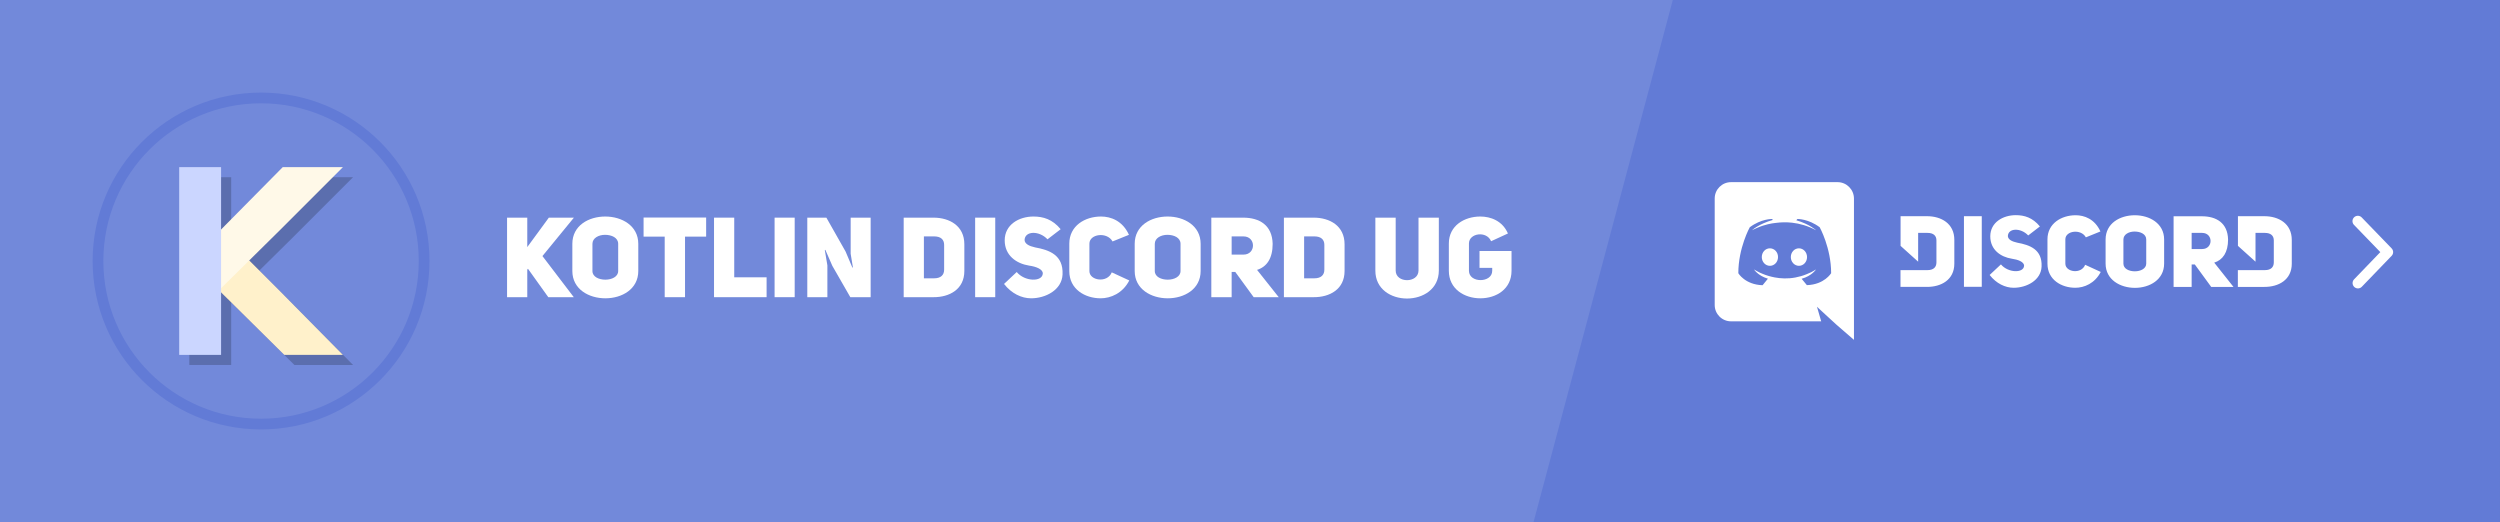 <?xml version="1.0" encoding="UTF-8" standalone="no"?><!DOCTYPE svg PUBLIC "-//W3C//DTD SVG 1.1//EN" "http://www.w3.org/Graphics/SVG/1.1/DTD/svg11.dtd"><svg width="100%" height="100%" viewBox="0 0 4853 1014" version="1.1" xmlns="http://www.w3.org/2000/svg" xmlns:xlink="http://www.w3.org/1999/xlink" xml:space="preserve" xmlns:serif="http://www.serif.com/" style="fill-rule:evenodd;clip-rule:evenodd;stroke-linejoin:round;stroke-miterlimit:2;"><rect x="0" y="0" width="4853" height="1014" fill="#333333" stroke="none"/><g id="Background"><rect x="0" y="0" width="4266.67" height="1013.33" style="fill:#7289da;"/><path d="M4852.98,0l0,1013.33l-1876.03,0l270.302,-1013.33l1605.73,0Z" style="fill:#627bd6;"/></g><g id="Logo"><circle cx="506.766" cy="506.667" r="316.54" style="fill:#7289da;stroke:#627bd6;stroke-width:20.83px;"/><g><clipPath id="_clip1"><rect id="polygon93" x="443.385" y="344.014" width="241.945" height="237.638"/></clipPath><g clip-path="url(#_clip1)"><path d="M441.838,585.959l123.355,-121.808l120.137,-120.137l-116.819,0l-126.673,128.093l0,113.852Z" style="fill-opacity:0.2;fill-rule:nonzero;"/></g><path id="polygon931" serif:id="polygon93" d="M685.33,708.479l-121.808,-123.355l-120.137,-120.137l0,116.818l128.093,126.674l113.852,0Z" style="fill-opacity:0.2;fill-rule:nonzero;"/><rect x="367.488" y="344.014" width="81.318" height="364.465" style="fill-opacity:0.2;"/></g><g><path id="polygon932" serif:id="polygon93" d="M665.686,688.899l-121.808,-123.355l-120.137,-120.137l0,116.819l128.093,126.673l113.852,0Z" style="fill:#fff1cb;fill-rule:nonzero;"/><path id="polygon933" serif:id="polygon93" d="M422.194,566.38l123.355,-121.809l120.137,-120.137l-116.818,0l-126.674,128.093l0,113.853Z" style="fill:#fff9e8;fill-rule:nonzero;"/><rect x="347.845" y="324.434" width="81.318" height="364.465" style="fill:#cbd6ff;"/></g></g><g id="Text"><path d="M1023.54,479.631l0,-57.136l-39.232,0l0,154.395l39.232,0l0,-53.427l1.309,-1.745l39.478,55.172l49.511,0l-60.853,-79.814l61.071,-74.581l-48.639,0l-41.877,57.136Z" style="fill:#fff;fill-rule:nonzero;"/><path d="M1111.03,526.092c0,35.325 32.039,52.979 64.11,52.979c32.071,0 63.893,-17.654 63.893,-52.979l0,-52.799c0,-35.326 -32.04,-52.979 -64.111,-52.979c-32.071,0 -63.892,17.436 -63.892,52.979l0,52.799Zm39.014,-52.799c0,-11.346 12.221,-17.454 24.442,-17.454c12.657,0 25.532,5.454 25.532,17.454l0,52.799c0,11.127 -12.439,16.8 -24.878,16.8c-12.439,0 -25.096,-5.455 -25.096,-16.8l0,-52.799Z" style="fill:#fff;fill-rule:nonzero;"/><path d="M1370.77,459.329l0,-37.052l-121.46,0l0,37.052l41.005,0l0,117.561l39.451,0l0,-117.561l41.004,0Z" style="fill:#fff;fill-rule:nonzero;"/><path d="M1386.06,576.89l102.048,0l0,-38.578l-62.815,0l0,-115.817l-39.233,0l0,154.395Z" style="fill:#fff;fill-rule:nonzero;"/><rect x="1503.63" y="422.495" width="39.014" height="154.395" style="fill:#fff;fill-rule:nonzero;"/><path d="M1567.1,576.89l39.014,0l0,-61.714l-5.013,-29.876l1.09,-0.218l13.526,30.966l34.919,60.842l39.45,0l0,-154.395l-38.796,0l0,70.002c0.218,0 4.141,26.604 4.359,26.604l-1.09,0.218l-13.09,-30.966l-37.317,-65.858l-37.052,0l0,154.395Z" style="fill:#fff;fill-rule:nonzero;"/><path d="M1754.23,422.495l0,154.395l57.785,0c30.979,0.218 59.967,-15.256 59.967,-50.797l0,-51.928c0,-35.978 -28.988,-51.67 -59.967,-51.67l-57.785,0Zm39.233,117.78l0,-81.383l19.861,0c13.096,0 19.426,6.328 19.426,16.364l0,48.219c0,10.036 -6.112,16.8 -19.426,16.8l-19.861,0Z" style="fill:#fff;fill-rule:nonzero;"/><rect x="1892.95" y="422.495" width="39.014" height="154.395" style="fill:#fff;fill-rule:nonzero;"/><path d="M1949.01,551.174c14.386,18.525 34.002,27.897 52.547,27.897c28.368,0 59.753,-16.346 61.061,-46.215c1.745,-37.963 -25.719,-47.563 -53.203,-52.581c-12.005,-2.618 -20.081,-6.981 -20.518,-14.399c0.655,-17.886 28.376,-18.539 44.515,-1.309l25.501,-19.628c-15.911,-19.395 -34.001,-24.625 -52.772,-24.625c-28.36,0 -55.822,15.909 -55.822,46.216c0,29.454 22.667,45.163 47.528,49.09c12.66,1.745 26.847,6.763 26.411,15.49c-1.091,16.577 -35.143,15.705 -50.618,-3.054l-24.63,23.118Z" style="fill:#fff;fill-rule:nonzero;"/><path d="M2158.15,528.71c-8.506,21.374 -43.403,16.143 -43.403,-2.4l0,-53.236c0,-19.196 34.461,-23.555 44.93,-4.363l31.844,-12.872c-12.432,-27.461 -35.334,-35.525 -54.309,-35.525c-30.966,0 -61.48,17.872 -61.48,52.76l0,53.236c0,35.107 30.514,52.761 60.826,52.761c19.411,0 42.749,-9.59 55.618,-34.654l-34.026,-15.707Z" style="fill:#fff;fill-rule:nonzero;"/><path d="M2202.67,526.092c0,35.325 32.04,52.979 64.111,52.979c32.071,0 63.892,-17.654 63.892,-52.979l0,-52.799c0,-35.326 -32.039,-52.979 -64.11,-52.979c-32.071,0 -63.893,17.436 -63.893,52.979l0,52.799Zm39.015,-52.799c0,-11.346 12.22,-17.454 24.441,-17.454c12.658,0 25.533,5.454 25.533,17.454l0,52.799c0,11.127 -12.439,16.8 -24.878,16.8c-12.439,0 -25.096,-5.455 -25.096,-16.8l0,-52.799Z" style="fill:#fff;fill-rule:nonzero;"/><path d="M2433.65,576.89l48.612,0l-42.074,-52.998c18.744,-5.884 30.296,-22.011 30.296,-50.593c-0.872,-36.201 -25.501,-50.804 -57.348,-50.804l-61.713,0l0,154.395l39.451,0l0,-49.075l6.984,0l35.792,49.075Zm-42.776,-82.637l0,-35.361l22.916,0c24.655,0 24.655,35.361 0,35.361l-22.916,0Z" style="fill:#fff;fill-rule:nonzero;"/><path d="M2492.32,422.495l0,154.395l57.785,0c30.979,0.218 59.967,-15.256 59.967,-50.797l0,-51.928c0,-35.978 -28.988,-51.67 -59.967,-51.67l-57.785,0Zm39.233,117.78l0,-81.383l19.862,0c13.096,0 19.425,6.328 19.425,16.364l0,48.219c0,10.036 -6.111,16.8 -19.425,16.8l-19.862,0Z" style="fill:#fff;fill-rule:nonzero;"/><path d="M2709.31,422.495l-39.45,0l0,102.73c-0.218,72.385 122.987,72.385 123.205,0l0,-102.73l-39.451,0l0,102.73c-0.218,24.86 -44.304,24.86 -44.304,0l0,-102.73Z" style="fill:#fff;fill-rule:nonzero;"/><path d="M2927.21,453.223c-10.679,-24.627 -33.568,-32.909 -53.646,-32.909c-30.543,0 -61.057,17.435 -61.057,52.334l0,52.993c0,35.559 30.514,53.43 61.057,53.43c30.979,0 60.621,-17.871 60.621,-53.43l0,-38.367l-62.149,0l0,32.689l24.661,0l0,5.678c0,24.008 -45.176,24.226 -45.176,0l0,-52.993c0,-20.297 34.483,-25.091 42.994,-4.366l32.695,-15.059Z" style="fill:#fff;fill-rule:nonzero;"/></g><g id="Discord"><g><path d="M3492.08,482.042c-8.8,0 -15.747,7.565 -15.747,16.983c0,9.417 7.101,16.982 15.747,16.982c8.8,0 15.747,-7.565 15.747,-16.982c0,-9.418 -7.102,-16.983 -15.747,-16.983Zm-56.35,0c-8.8,0 -15.748,7.565 -15.748,16.983c0,9.417 7.102,16.982 15.748,16.982c8.799,0 15.747,-7.565 15.747,-16.982c0.154,-9.418 -6.948,-16.983 -15.747,-16.983Z" style="fill:#fff;fill-rule:nonzero;"/><path d="M3567.11,353.595l-206.875,0c-17.446,0 -31.649,14.203 -31.649,31.648l0,206.875c0,17.446 14.203,31.649 31.649,31.649l175.072,0l-8.183,-28.252l19.761,18.217l18.681,17.137l33.347,28.87l0,-274.496c-0.154,-17.445 -14.358,-31.648 -31.803,-31.648Zm-59.593,199.927c0,0 -5.558,-6.638 -10.189,-12.35c20.224,-5.713 27.944,-18.218 27.944,-18.218c-6.33,4.169 -12.351,7.102 -17.755,9.109c-7.719,3.242 -15.129,5.249 -22.385,6.638c-14.821,2.779 -28.407,2.007 -39.986,-0.154c-8.8,-1.698 -16.365,-4.014 -22.695,-6.638c-3.55,-1.39 -7.41,-3.088 -11.27,-5.25c-0.463,-0.308 -0.926,-0.463 -1.389,-0.771c-0.309,-0.155 -0.463,-0.309 -0.618,-0.309c-2.778,-1.544 -4.322,-2.625 -4.322,-2.625c0,0 7.41,12.197 27.017,18.063c-4.632,5.867 -10.344,12.66 -10.344,12.66c-34.119,-1.081 -47.087,-23.312 -47.087,-23.312c0,-49.249 22.231,-89.235 22.231,-89.235c22.232,-16.519 43.228,-16.056 43.228,-16.056l1.544,1.853c-27.789,7.874 -40.449,20.07 -40.449,20.07c0,0 3.397,-1.853 9.109,-4.323c16.519,-7.256 29.642,-9.108 35.045,-9.726c0.926,-0.154 1.698,-0.309 2.625,-0.309c9.417,-1.235 20.07,-1.544 31.185,-0.308c14.667,1.698 30.414,6.021 46.47,14.666c0,0 -12.196,-11.579 -38.442,-19.452l2.162,-2.471c0,0 21.15,-0.463 43.227,16.056c0,0 22.232,39.986 22.232,89.235c0,-0.155 -12.969,22.077 -47.088,23.157Zm233.121,-133.851l-51.256,0l0,57.585l34.119,30.723l0,-55.887l18.217,0c11.579,0 17.292,5.558 17.292,14.512l0,42.764c0,8.955 -5.404,14.976 -17.292,14.976l-52.49,0l0,32.575l51.255,0c27.481,0.154 53.263,-13.586 53.263,-45.08l0,-46.007c0.154,-32.112 -25.628,-46.161 -53.108,-46.161Zm268.629,92.168l0,-47.242c0,-16.982 30.568,-20.842 39.831,-3.86l28.252,-11.424c-11.115,-24.393 -31.34,-31.495 -48.168,-31.495c-27.48,0 -54.652,15.902 -54.652,46.779l0,47.242c0,31.185 27.172,46.778 54.035,46.778c17.291,0 37.978,-8.491 49.403,-30.722l-30.26,-13.895c-7.41,18.989 -38.441,14.358 -38.441,-2.161Zm-93.403,-40.758c-10.652,-2.316 -17.754,-6.175 -18.217,-12.814c0.617,-15.901 25.164,-16.519 39.522,-1.235l22.695,-17.445c-14.204,-17.291 -30.26,-21.923 -46.779,-21.923c-25.164,0 -49.557,14.203 -49.557,41.066c0,26.091 20.07,40.14 42.147,43.537c11.27,1.544 23.775,6.021 23.466,13.74c-0.926,14.666 -31.185,13.895 -44.926,-2.779l-21.922,20.533c12.814,16.519 30.259,24.856 46.624,24.856c25.164,0 53.108,-14.512 54.189,-41.066c1.544,-33.502 -22.849,-41.993 -47.242,-46.47Zm-103.437,85.683l34.582,0l0,-137.093l-34.582,0l0,137.093Zm583.11,-137.093l-51.256,0l0,57.585l34.119,30.723l0,-55.887l18.217,0c11.579,0 17.291,5.558 17.291,14.512l0,42.764c0,8.955 -5.403,14.976 -17.291,14.976l-52.49,0l0,32.575l51.41,0c27.48,0.154 53.262,-13.586 53.262,-45.08l0,-46.007c0,-32.112 -25.782,-46.161 -53.262,-46.161Zm-251.493,-1.853c-28.406,0 -56.659,15.439 -56.659,47.088l0,46.778c0,31.34 28.407,47.087 56.968,47.087c28.407,0 56.659,-15.747 56.659,-47.087l0,-46.778c0,-31.495 -28.561,-47.088 -56.968,-47.088Zm22.232,93.866c0,9.881 -11.116,14.975 -22.077,14.975c-11.116,0 -22.232,-4.785 -22.232,-14.975l0,-46.778c0,-10.035 10.807,-15.439 21.614,-15.439c11.27,0 22.695,4.786 22.695,15.439l0,46.778Zm158.861,-46.778c-0.772,-32.112 -22.694,-45.081 -50.947,-45.081l-54.806,0l0,137.094l35.045,0l0,-43.537l6.176,0l31.803,43.537l43.227,0l-37.361,-47.087c16.519,-5.25 26.863,-19.607 26.863,-44.926Zm-50.329,18.526l-20.379,0l0,-31.34l20.379,0c21.768,0 21.768,31.34 0,31.34Z" style="fill:#fff;fill-rule:nonzero;"/></g><path d="M4577.03,429.284l58.113,60.102l-57.908,60.08" style="fill:none;stroke:#fff;stroke-width:20.83px;stroke-linecap:round;stroke-miterlimit:1.5;"/></g></svg>